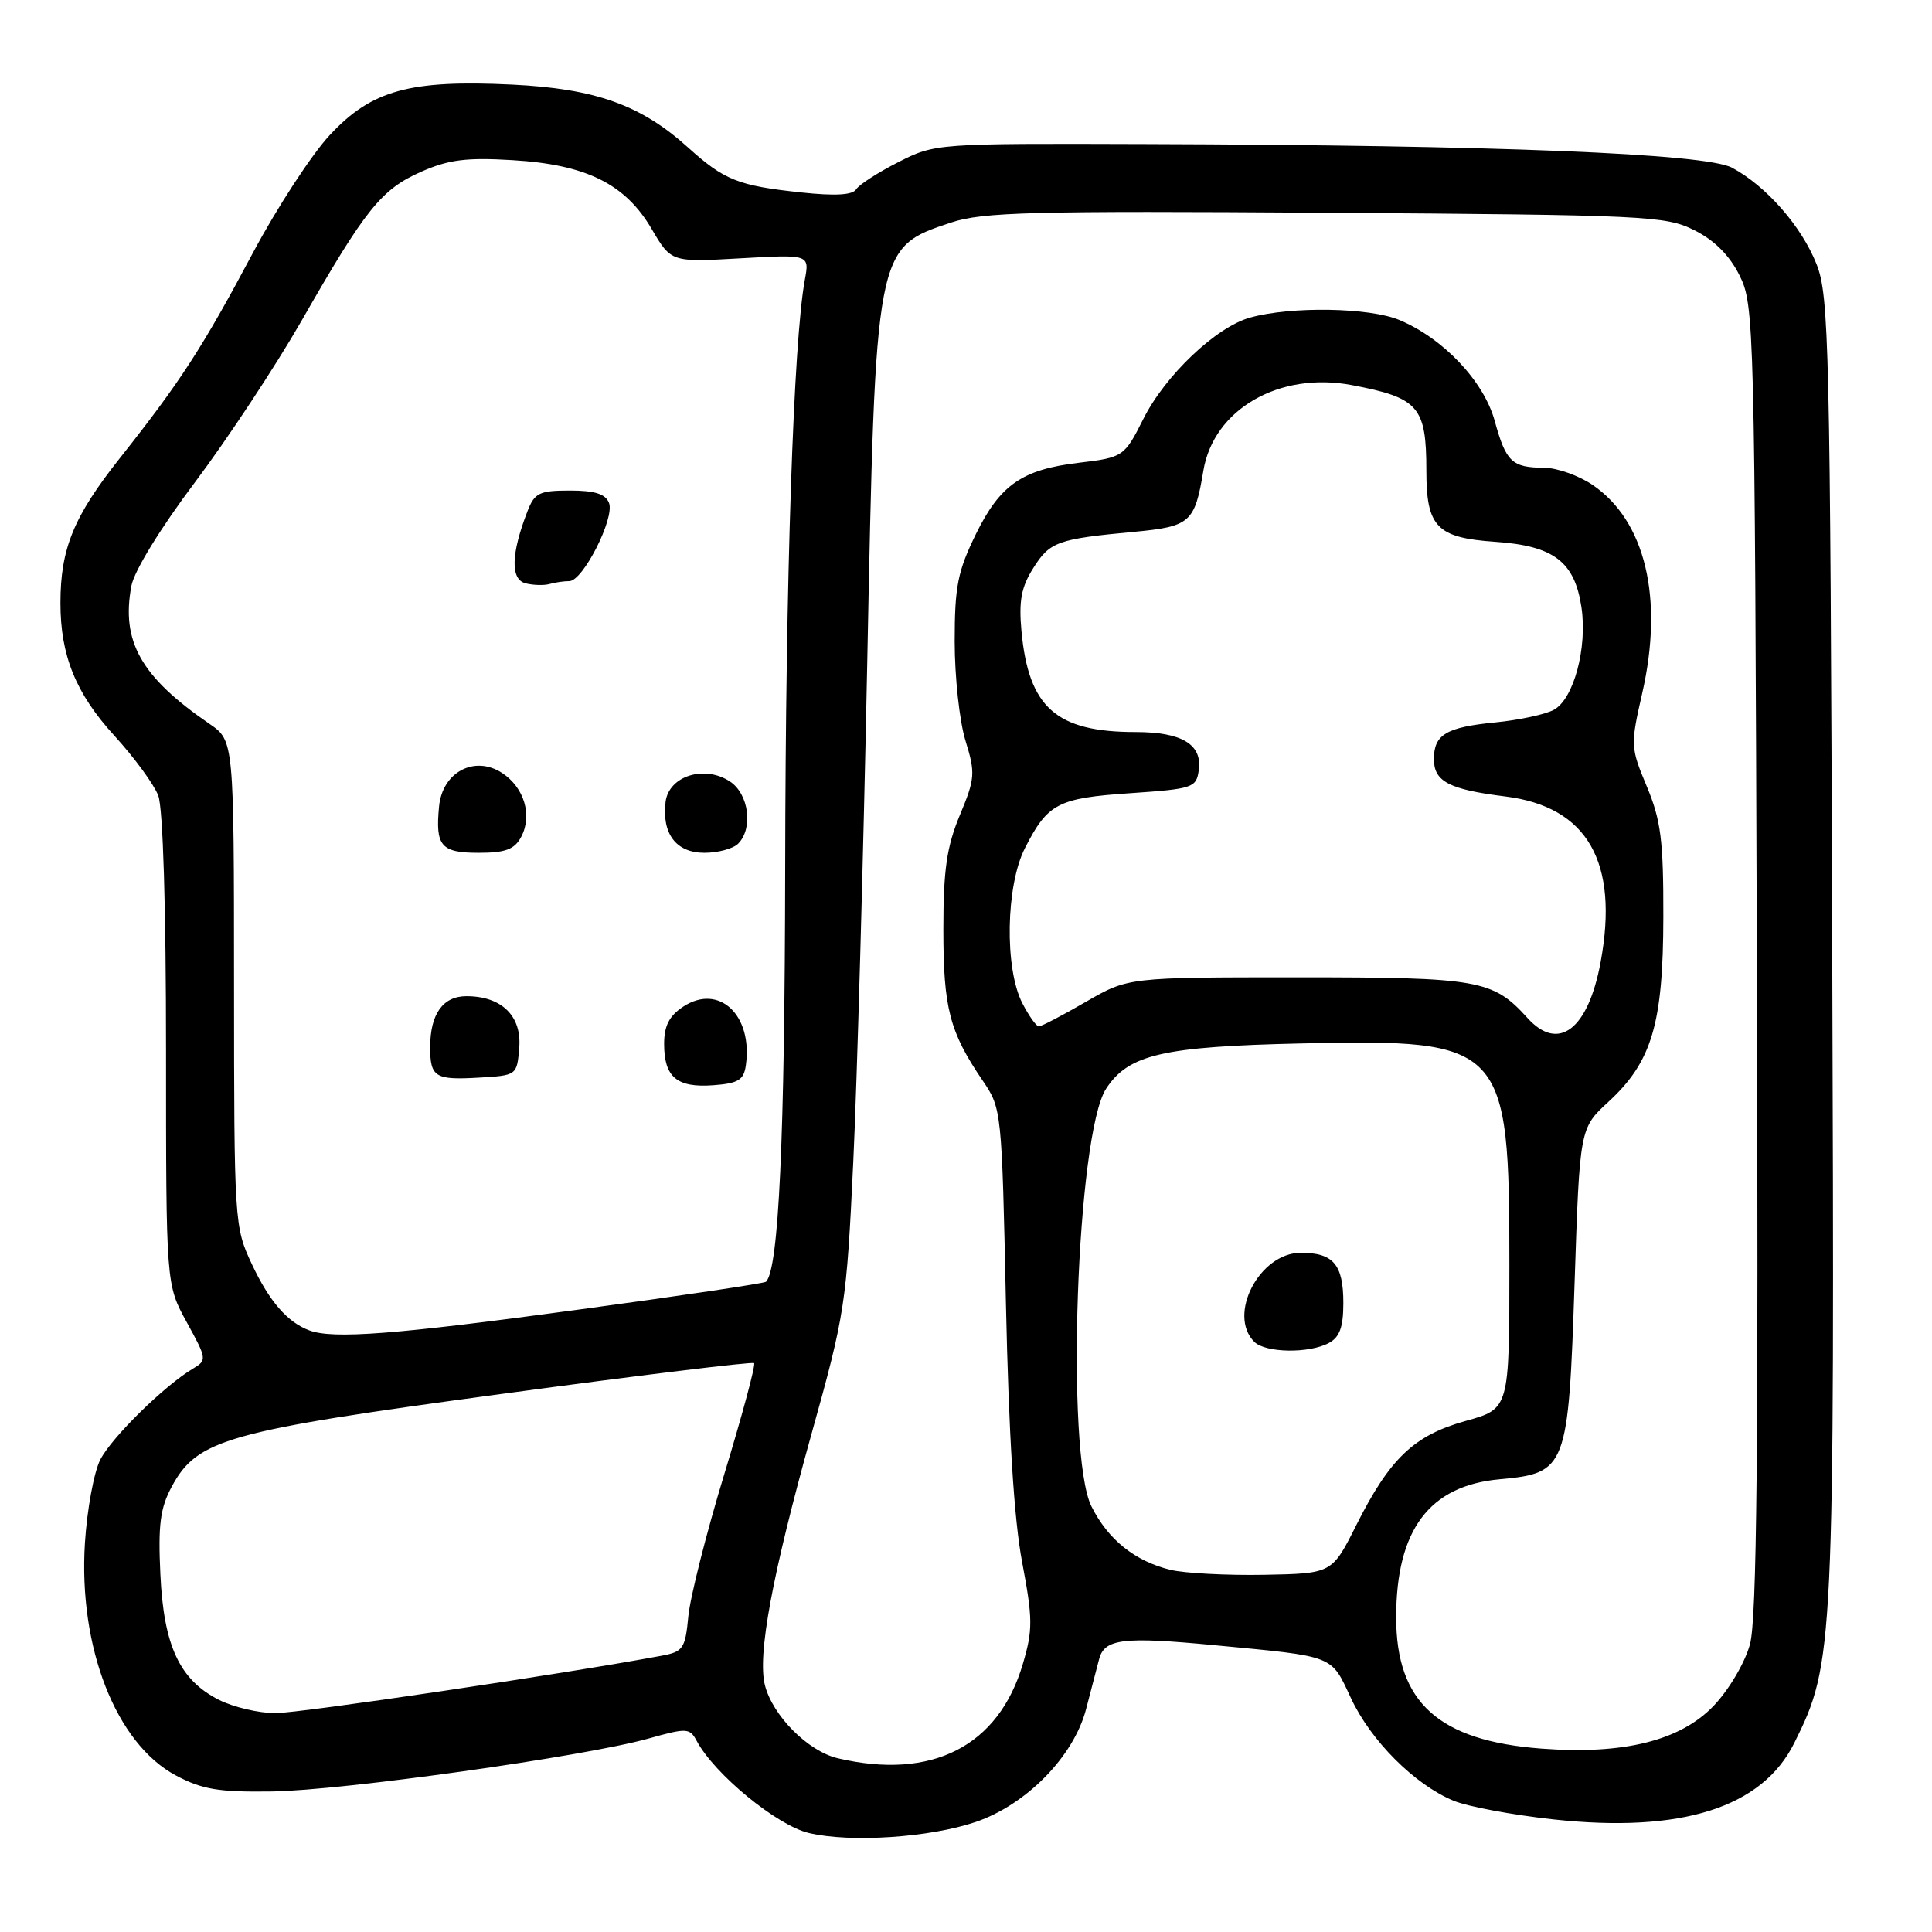 <?xml version="1.0" encoding="UTF-8" standalone="no"?>
<!DOCTYPE svg PUBLIC "-//W3C//DTD SVG 1.1//EN" "http://www.w3.org/Graphics/SVG/1.1/DTD/svg11.dtd" >
<svg xmlns="http://www.w3.org/2000/svg" xmlns:xlink="http://www.w3.org/1999/xlink" version="1.1" viewBox="0 0 256 256">
 <g >
 <path fill="currentColor"
d=" M 129.29 241.42 C 136.02 239.12 142.28 232.72 143.91 226.47 C 144.63 223.74 145.41 220.75 145.64 219.84 C 146.35 217.14 148.82 216.84 160.96 218.00 C 177.02 219.53 176.31 219.25 179.02 225.04 C 181.66 230.68 187.43 236.45 192.58 238.60 C 194.43 239.37 200.39 240.49 205.83 241.08 C 222.80 242.92 233.50 239.53 237.76 230.94 C 243.02 220.36 243.10 218.75 242.78 125.64 C 242.51 45.66 242.36 39.18 240.70 35.00 C 238.71 29.98 234.04 24.65 229.50 22.22 C 226.02 20.35 198.35 19.23 151.72 19.09 C 124.04 19.00 123.91 19.01 119.04 21.48 C 116.34 22.85 113.83 24.47 113.45 25.08 C 112.97 25.85 110.66 25.98 106.18 25.50 C 97.80 24.61 95.98 23.88 91.18 19.55 C 84.93 13.90 78.91 11.75 67.87 11.21 C 54.31 10.55 49.26 11.94 43.74 17.85 C 41.33 20.42 36.73 27.47 33.51 33.51 C 26.81 46.10 23.88 50.61 15.84 60.76 C 9.77 68.42 8.01 72.71 8.01 79.88 C 8.00 86.85 10.04 91.89 15.17 97.50 C 17.79 100.37 20.40 103.93 20.97 105.42 C 21.60 107.07 22.00 120.31 22.00 139.17 C 22.00 170.21 22.00 170.21 24.75 175.21 C 27.42 180.07 27.44 180.24 25.57 181.35 C 21.82 183.57 14.83 190.43 13.30 193.39 C 12.45 195.03 11.53 200.03 11.25 204.49 C 10.39 218.30 15.37 231.02 23.29 235.25 C 26.78 237.11 28.95 237.48 36.00 237.38 C 45.40 237.25 77.43 232.75 85.92 230.37 C 91.01 228.94 91.39 228.96 92.31 230.67 C 94.67 235.09 102.93 241.87 107.17 242.88 C 112.68 244.19 123.20 243.49 129.29 241.42 Z  M 111.01 232.98 C 107.06 232.05 102.38 227.34 101.35 223.28 C 100.35 219.28 102.32 208.69 107.53 190.00 C 111.97 174.12 112.17 172.77 113.06 154.00 C 113.57 143.28 114.40 113.58 114.91 88.00 C 116.01 32.60 115.97 32.83 126.05 29.48 C 130.23 28.10 136.73 27.93 175.68 28.19 C 218.16 28.48 220.71 28.60 224.50 30.50 C 227.17 31.83 229.17 33.83 230.50 36.50 C 232.45 40.39 232.51 42.81 232.79 127.00 C 233.01 192.38 232.79 214.57 231.88 217.88 C 231.20 220.35 229.09 223.91 227.08 226.02 C 222.65 230.66 215.14 232.52 204.24 231.70 C 190.63 230.67 185.00 225.59 185.00 214.32 C 185.00 202.71 189.39 196.85 198.72 196.01 C 207.58 195.20 207.82 194.56 208.64 170.00 C 209.32 149.50 209.32 149.50 213.12 146.00 C 218.88 140.70 220.38 135.66 220.40 121.50 C 220.42 111.34 220.08 108.69 218.21 104.21 C 216.05 99.04 216.03 98.75 217.61 91.82 C 220.47 79.25 218.02 69.01 211.02 64.25 C 209.19 63.01 206.31 61.99 204.60 61.98 C 200.34 61.96 199.55 61.21 198.05 55.75 C 196.60 50.50 191.25 44.84 185.42 42.40 C 181.45 40.74 171.08 40.57 165.65 42.08 C 161.14 43.33 154.39 49.74 151.50 55.51 C 148.99 60.51 148.83 60.62 142.95 61.32 C 135.45 62.21 132.53 64.23 129.33 70.73 C 126.90 75.69 126.50 77.69 126.50 85.00 C 126.50 89.67 127.14 95.59 127.93 98.14 C 129.26 102.46 129.21 103.15 127.18 108.02 C 125.44 112.21 125.00 115.27 125.00 123.17 C 125.00 133.58 125.82 136.74 130.22 143.20 C 132.72 146.86 132.75 147.19 133.29 172.70 C 133.66 189.96 134.36 201.30 135.43 206.95 C 136.85 214.49 136.87 215.95 135.54 220.45 C 132.33 231.39 123.49 235.91 111.01 232.98 Z  M 29.03 225.25 C 23.80 222.61 21.69 218.09 21.25 208.59 C 20.94 202.06 21.23 199.82 22.75 197.00 C 26.14 190.71 29.95 189.63 66.50 184.70 C 84.65 182.24 99.69 180.41 99.92 180.62 C 100.15 180.83 98.38 187.41 96.00 195.24 C 93.61 203.08 91.46 211.59 91.21 214.15 C 90.80 218.46 90.52 218.87 87.63 219.40 C 74.76 221.80 39.74 227.00 36.50 227.00 C 34.30 227.00 30.94 226.21 29.03 225.25 Z  M 155.12 208.02 C 150.39 206.87 146.82 204.01 144.62 199.60 C 141.16 192.62 142.65 150.23 146.57 144.25 C 149.54 139.71 154.08 138.67 172.50 138.26 C 199.37 137.67 200.00 138.33 200.00 167.59 C 200.00 186.67 200.00 186.67 194.25 188.27 C 187.36 190.19 184.18 193.21 179.72 202.08 C 176.50 208.50 176.50 208.50 167.50 208.67 C 162.55 208.76 156.98 208.46 155.12 208.02 Z  M 176.07 177.96 C 177.51 177.19 178.00 175.86 178.00 172.66 C 178.00 167.56 176.68 166.00 172.37 166.00 C 166.90 166.00 162.61 174.21 166.20 177.80 C 167.67 179.27 173.44 179.37 176.07 177.96 Z  M 41.00 176.29 C 38.10 175.22 35.69 172.45 33.37 167.50 C 31.06 162.58 31.02 162.00 31.01 130.32 C 31.00 98.14 31.00 98.14 27.75 95.91 C 18.68 89.69 16.03 85.00 17.41 77.63 C 17.78 75.65 21.28 69.95 25.85 63.88 C 30.14 58.17 36.49 48.55 39.96 42.50 C 48.44 27.69 50.51 25.10 55.80 22.76 C 59.44 21.15 61.81 20.85 67.91 21.22 C 77.67 21.80 82.85 24.36 86.35 30.34 C 88.94 34.75 88.94 34.75 98.10 34.23 C 107.27 33.71 107.27 33.71 106.64 37.10 C 105.14 45.25 104.09 76.54 104.04 115.00 C 103.99 150.91 103.19 168.14 101.50 169.84 C 101.28 170.05 89.95 171.74 76.30 173.58 C 52.35 176.83 44.17 177.46 41.00 176.29 Z  M 98.83 141.15 C 99.77 134.50 95.27 130.28 90.54 133.38 C 88.68 134.60 88.00 135.92 88.00 138.32 C 88.00 142.73 89.69 144.15 94.50 143.80 C 97.83 143.55 98.56 143.11 98.83 141.15 Z  M 68.80 138.85 C 69.16 134.63 66.47 132.00 61.81 132.00 C 58.68 132.00 57.00 134.37 57.00 138.77 C 57.00 142.73 57.66 143.13 63.46 142.79 C 68.48 142.50 68.50 142.48 68.80 138.85 Z  M 69.05 110.91 C 70.57 108.06 69.48 104.36 66.54 102.43 C 62.89 100.04 58.62 102.30 58.18 106.85 C 57.67 112.11 58.43 113.00 63.43 113.00 C 66.97 113.00 68.17 112.55 69.05 110.91 Z  M 97.80 111.80 C 99.83 109.77 99.23 105.20 96.72 103.55 C 93.32 101.32 88.60 102.83 88.19 106.27 C 87.69 110.50 89.60 113.00 93.34 113.00 C 95.13 113.00 97.14 112.46 97.80 111.80 Z  M 75.44 77.00 C 77.24 77.00 81.47 68.67 80.70 66.65 C 80.24 65.45 78.82 65.00 75.51 65.00 C 71.46 65.00 70.83 65.31 69.89 67.75 C 67.71 73.37 67.62 76.77 69.63 77.29 C 70.66 77.55 72.10 77.59 72.83 77.38 C 73.56 77.17 74.74 77.00 75.44 77.00 Z  M 202.41 134.90 C 197.81 129.82 196.03 129.50 172.00 129.50 C 149.50 129.50 149.50 129.50 143.88 132.75 C 140.79 134.54 137.99 136.00 137.65 136.00 C 137.32 136.00 136.34 134.62 135.47 132.94 C 133.09 128.33 133.27 117.36 135.81 112.38 C 138.83 106.45 140.16 105.75 149.79 105.10 C 158.07 104.53 158.52 104.38 158.84 102.06 C 159.33 98.64 156.61 97.00 150.46 97.00 C 139.95 97.00 136.30 93.76 135.35 83.64 C 134.98 79.62 135.32 77.80 136.91 75.28 C 139.11 71.78 140.11 71.42 150.26 70.47 C 157.71 69.77 158.31 69.25 159.45 62.38 C 160.80 54.23 169.52 49.20 179.14 51.03 C 187.99 52.71 189.00 53.87 189.00 62.39 C 189.00 69.83 190.39 71.26 198.12 71.79 C 205.88 72.32 208.64 74.41 209.55 80.46 C 210.35 85.85 208.52 92.65 205.88 94.06 C 204.75 94.67 201.28 95.41 198.16 95.72 C 191.63 96.36 190.00 97.33 190.00 100.59 C 190.00 103.56 192.01 104.61 199.50 105.54 C 210.34 106.90 214.54 114.22 212.09 127.48 C 210.44 136.42 206.51 139.43 202.41 134.90 Z "/>
</g>
</svg>